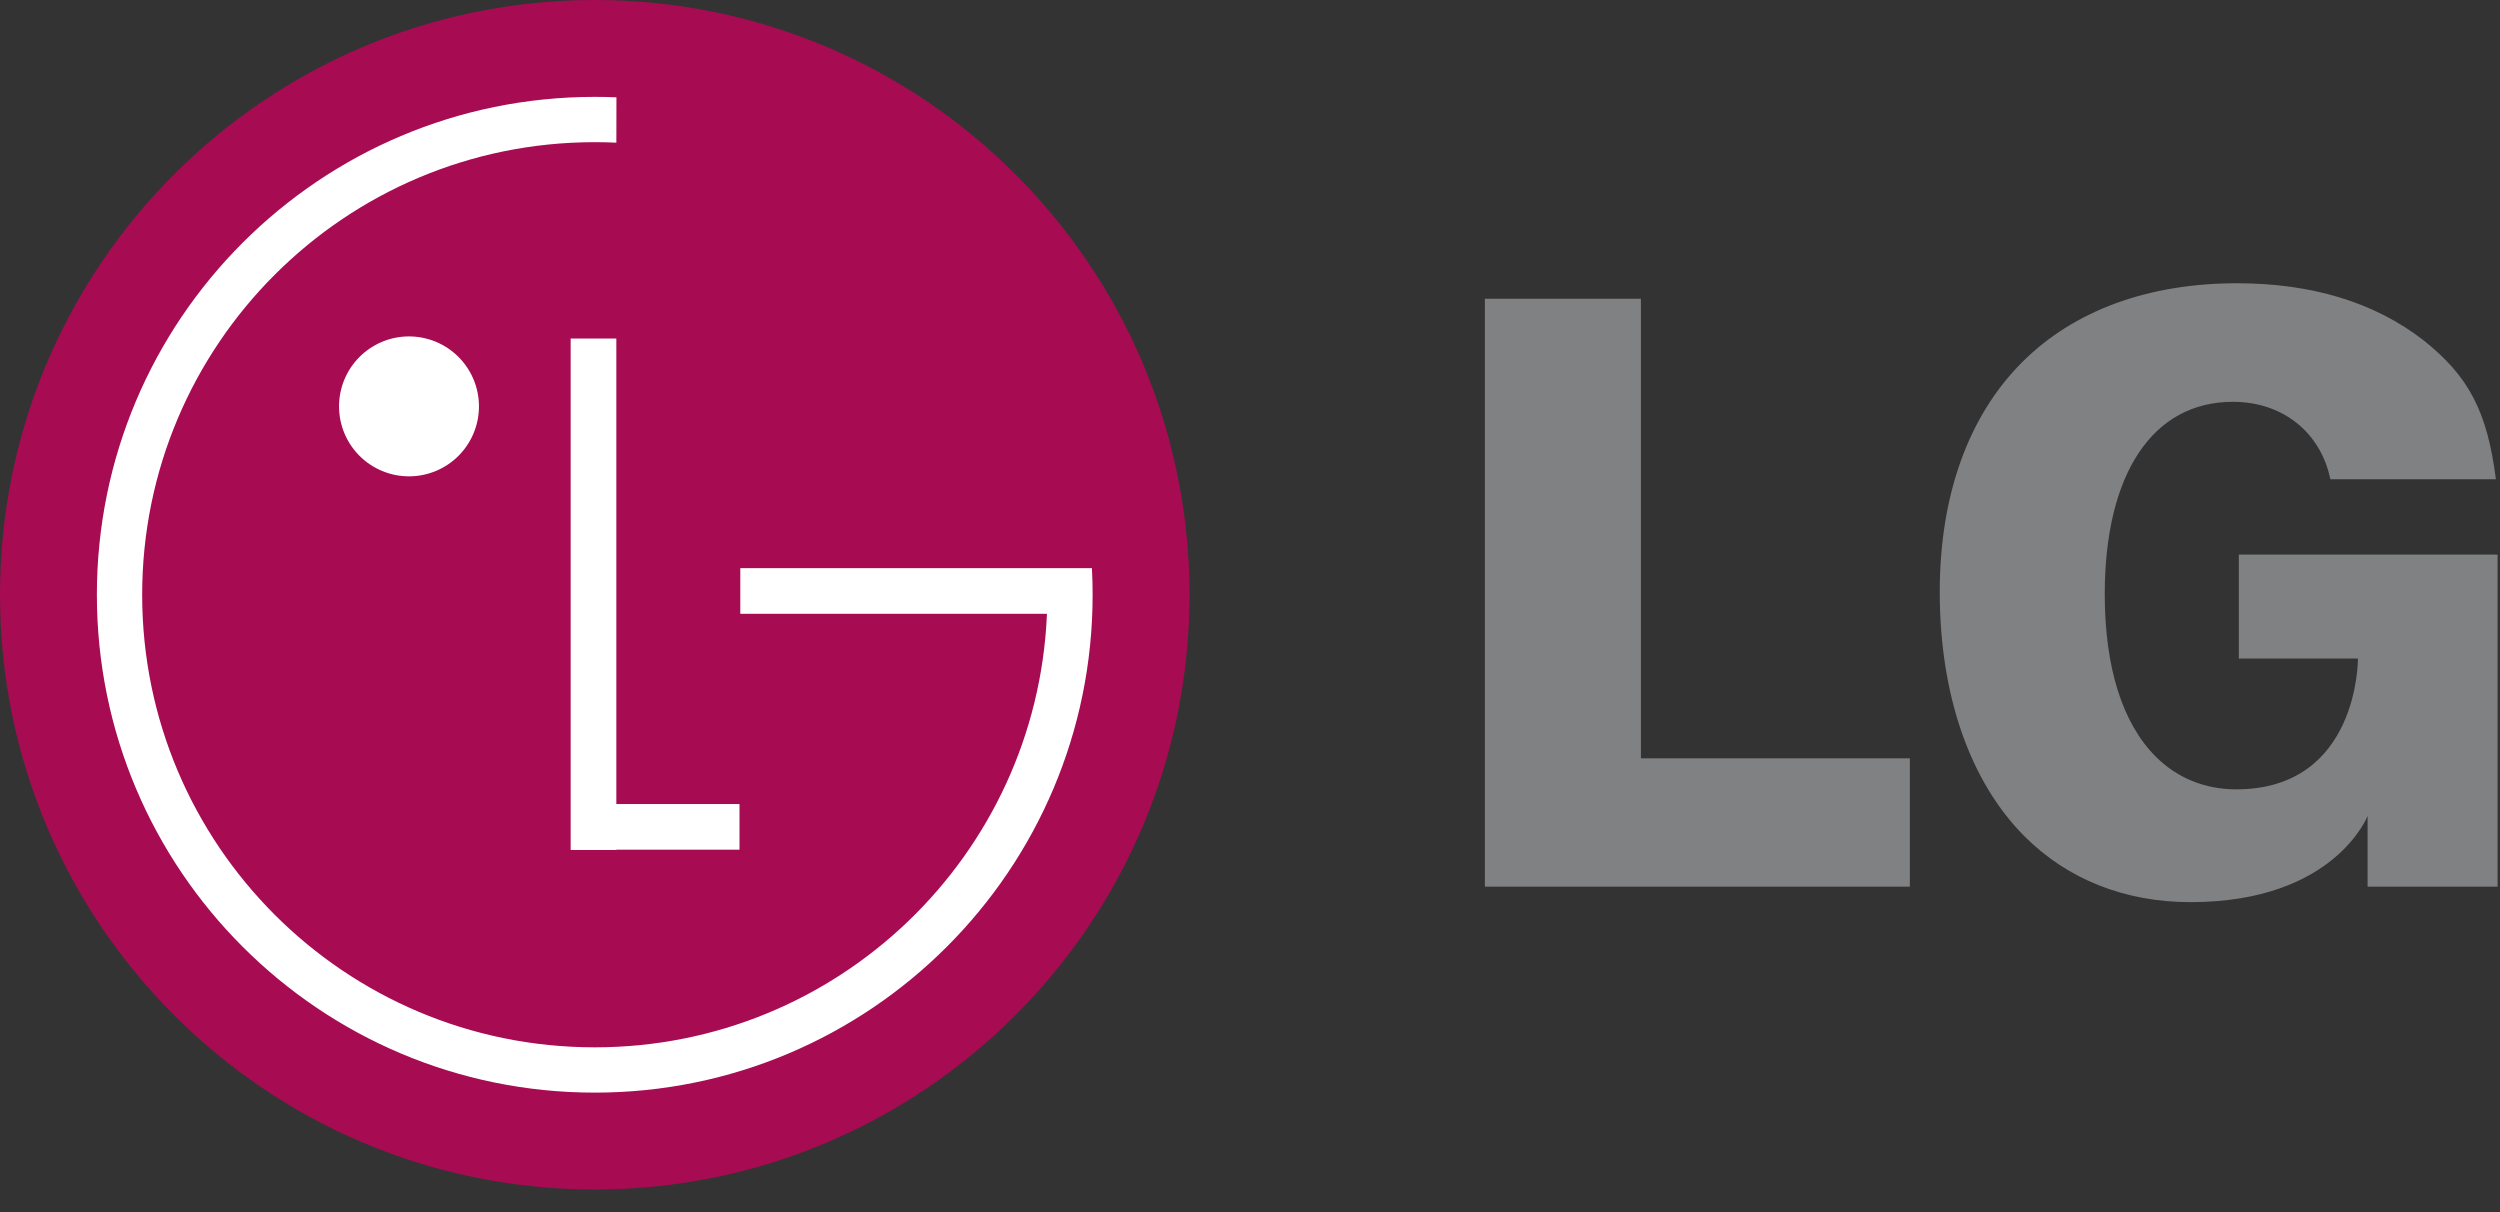 <svg width="99" height="48" viewBox="0 0 99 48" fill="none" xmlns="http://www.w3.org/2000/svg">
<rect x="0" y="0" width="99" height="48" fill="#333333" stroke="none"/>
<path d="M23.553 47.104C36.56 47.104 47.105 36.559 47.105 23.552C47.105 10.545 36.56 0 23.553 0C10.545 0 0 10.545 0 23.552C0 36.559 10.545 47.104 23.553 47.104Z" fill="#A70B52"/>
<path d="M29.284 31.84H24.407V13.406H22.598V33.659H24.407V33.647H29.284V31.84Z" fill="white"/>
<path d="M41.462 24.306H29.316V22.497H43.24C43.259 22.847 43.268 23.198 43.268 23.552C43.268 34.441 34.441 43.268 23.552 43.268C12.663 43.268 3.836 34.441 3.836 23.552C3.836 12.663 12.663 3.836 23.552 3.836C23.84 3.836 24.126 3.842 24.411 3.854L24.408 5.65C24.123 5.636 23.838 5.63 23.552 5.63C13.655 5.63 5.63 13.654 5.63 23.552C5.63 33.45 13.654 41.474 23.552 41.474C33.181 41.474 41.035 33.882 41.457 24.357L41.462 24.306Z" fill="white"/>
<path d="M16.196 18.863C16.931 18.863 17.636 18.571 18.155 18.052C18.675 17.532 18.967 16.828 18.967 16.093C18.967 15.358 18.675 14.653 18.155 14.134C17.636 13.614 16.931 13.322 16.196 13.322C15.461 13.322 14.757 13.614 14.237 14.134C13.718 14.653 13.426 15.358 13.426 16.093C13.426 16.828 13.718 17.532 14.237 18.052C14.757 18.571 15.461 18.863 16.196 18.863Z" fill="white"/>
<path d="M58.801 35.113H75.63V30.03H64.98V11.83H58.801V35.113ZM95.964 13.47C94.035 11.975 91.55 11.217 88.585 11.217C85.065 11.217 82.124 12.298 80.079 14.341C77.944 16.477 76.814 19.623 76.814 23.44C76.814 27.517 78.008 30.957 80.178 33.125C81.881 34.827 84.15 35.725 86.746 35.725C92.446 35.725 93.757 32.309 93.757 32.309V35.112H98.904V21.963H88.658V26.078H93.374C93.374 26.078 93.419 31.258 88.552 31.258C87.316 31.258 86.214 30.809 85.367 29.962C84.046 28.642 83.348 26.419 83.348 23.537C83.348 18.762 85.245 15.912 88.422 15.912C90.407 15.912 91.899 17.131 92.282 18.978H98.837C98.497 16.294 97.761 14.895 95.964 13.47Z" fill="#808183"/>
</svg>
